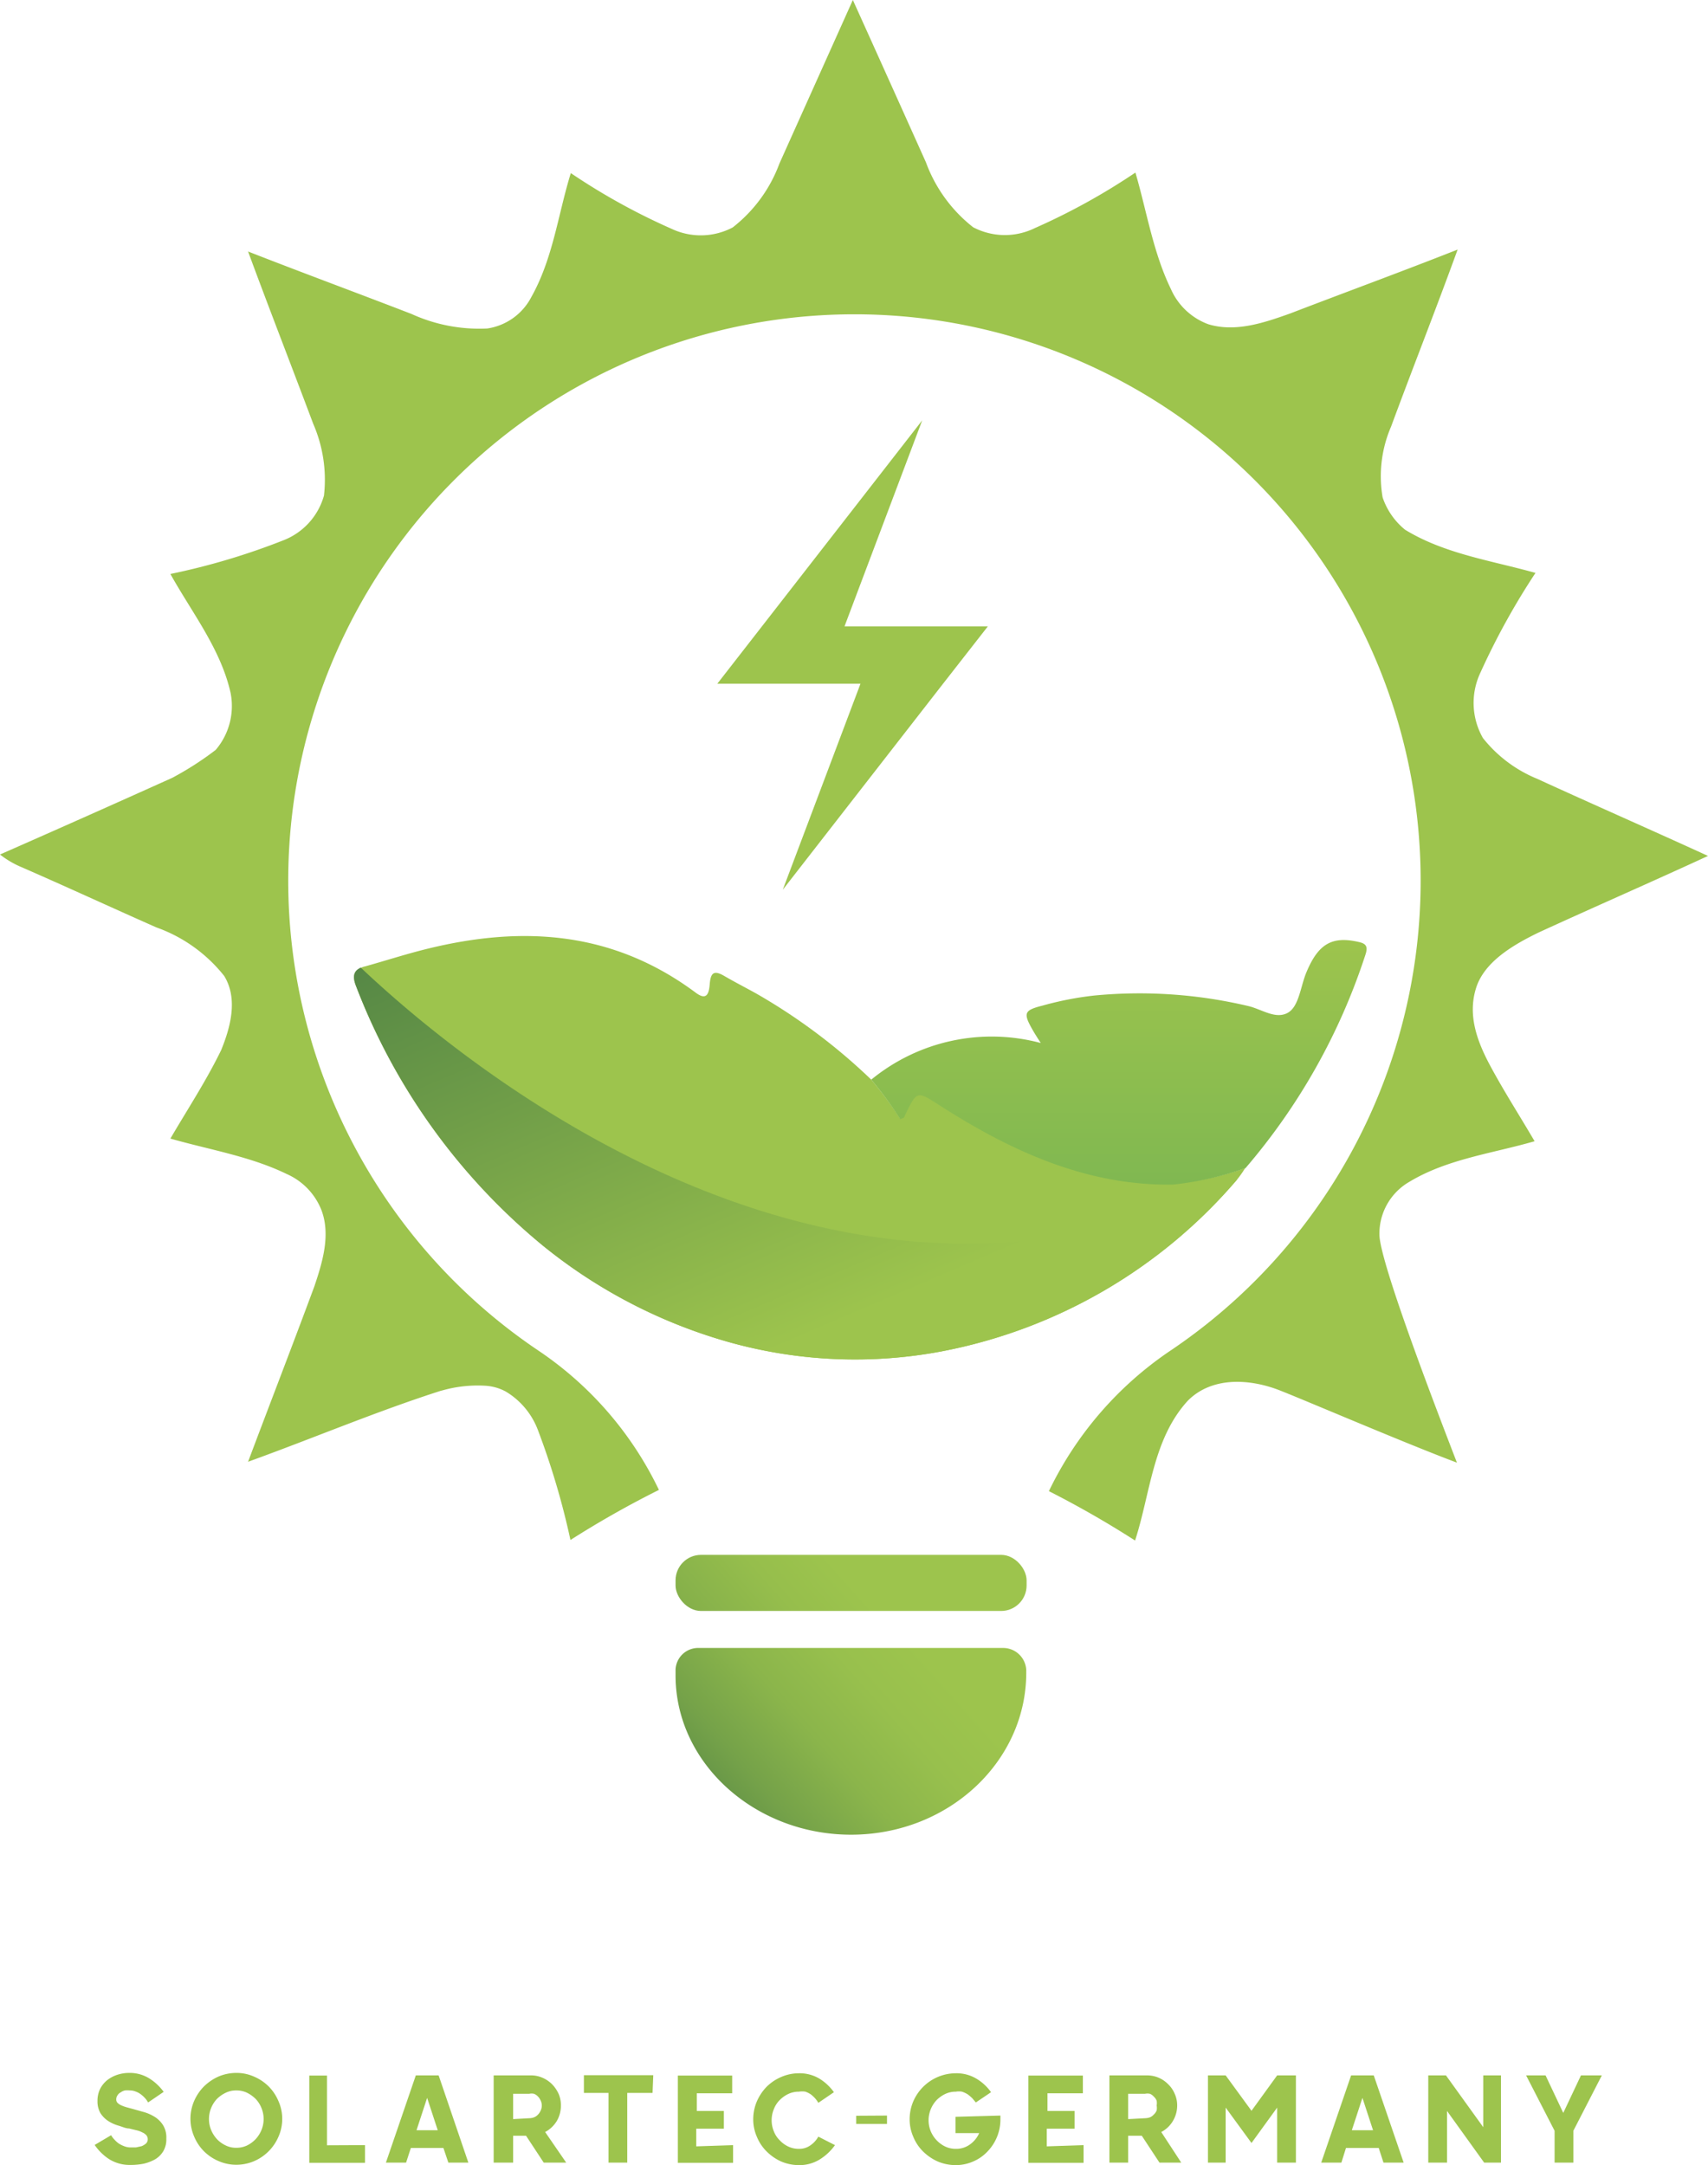 <svg xmlns="http://www.w3.org/2000/svg" xmlns:xlink="http://www.w3.org/1999/xlink" viewBox="0 0 96.53 122.33"><defs><style>.cls-1{fill:#9dc44d;}.cls-2{fill:url(#Degradado_sin_nombre_3);}.cls-3{fill:url(#linear-gradient);}.cls-4{fill:url(#linear-gradient-2);}.cls-5{fill:url(#linear-gradient-3);}</style><linearGradient id="Degradado_sin_nombre_3" x1="-590.52" y1="25" x2="-576.77" y2="25" gradientTransform="translate(38.24 -523.64) rotate(-90)" gradientUnits="userSpaceOnUse"><stop offset="0" stop-color="#80b851"/><stop offset="1" stop-color="#9dc44d"/></linearGradient><linearGradient id="linear-gradient" x1="868.96" y1="1432.51" x2="855.29" y2="1464.49" gradientTransform="matrix(-1, 0, 0, 1, 905.57, -1390.98)" gradientUnits="userSpaceOnUse"><stop offset="0" stop-color="#487c44"/><stop offset="1" stop-color="#9dc44d"/></linearGradient><linearGradient id="linear-gradient-2" x1="34.66" y1="101.4" x2="48.11" y2="89.42" gradientUnits="userSpaceOnUse"><stop offset="0" stop-color="#487c44"/><stop offset="0.25" stop-color="#669547"/><stop offset="0.55" stop-color="#84af4a"/><stop offset="0.81" stop-color="#96be4c"/><stop offset="1" stop-color="#9dc44d"/></linearGradient><linearGradient id="linear-gradient-3" x1="38.39" y1="104.76" x2="51.7" y2="92.9" gradientUnits="userSpaceOnUse"><stop offset="0" stop-color="#487c44"/><stop offset="0.09" stop-color="#568845"/><stop offset="0.34" stop-color="#75a249"/><stop offset="0.57" stop-color="#8bb54b"/><stop offset="0.8" stop-color="#98c04d"/><stop offset="1" stop-color="#9dc44d"/></linearGradient></defs><g id="Layer_2" data-name="Layer 2"><g id="Layer_1-2" data-name="Layer 1"><path class="cls-1" d="M9.4,120.83a1.31,1.31,0,0,1-.17.71,1.35,1.35,0,0,1-.46.46,2.51,2.51,0,0,1-.65.25,3.84,3.84,0,0,1-.76.07A2.19,2.19,0,0,1,6.18,122a2.91,2.91,0,0,1-.83-.81l.93-.55a1.21,1.21,0,0,0,.2.26,1.31,1.31,0,0,0,.25.22,1.77,1.77,0,0,0,.31.15,1,1,0,0,0,.33.06h.31l.32-.07a.87.87,0,0,0,.25-.15.33.33,0,0,0,.1-.24.36.36,0,0,0-.08-.23.67.67,0,0,0-.23-.16,1.27,1.27,0,0,0-.33-.12l-.41-.1c-.19,0-.39-.1-.6-.16a2.18,2.18,0,0,1-.58-.26,1.54,1.54,0,0,1-.44-.44,1.32,1.32,0,0,1-.17-.7,1.51,1.51,0,0,1,.15-.68,1.55,1.55,0,0,1,.41-.5,1.88,1.88,0,0,1,.58-.3,2.16,2.16,0,0,1,.66-.1,2.1,2.1,0,0,1,1.11.3,2.9,2.9,0,0,1,.83.77l-.88.6a1.18,1.18,0,0,0-.17-.24,1.7,1.7,0,0,0-.24-.22,1.08,1.08,0,0,0-.3-.16.88.88,0,0,0-.33-.06,1.24,1.24,0,0,0-.27,0,.66.66,0,0,0-.24.11.42.42,0,0,0-.18.17.37.37,0,0,0-.07.23.26.26,0,0,0,.07.19.7.7,0,0,0,.21.14,2.09,2.09,0,0,0,.3.11l.37.1.64.18a2.43,2.43,0,0,1,.61.28,1.52,1.52,0,0,1,.45.46A1.33,1.33,0,0,1,9.4,120.83Z"/><path class="cls-1" d="M13.36,117.12a2.44,2.44,0,0,1,1,.21,2.64,2.64,0,0,1,.83.56,2.61,2.61,0,0,1,.55.83,2.42,2.42,0,0,1,.21,1,2.45,2.45,0,0,1-.21,1,2.63,2.63,0,0,1-1.39,1.39,2.59,2.59,0,0,1-1,.2,2.52,2.52,0,0,1-1-.21,2.64,2.64,0,0,1-.83-.56,2.61,2.61,0,0,1-.55-.83,2.53,2.53,0,0,1,0-2,2.7,2.7,0,0,1,.56-.83,2.82,2.82,0,0,1,.83-.56A2.6,2.6,0,0,1,13.36,117.12Zm0,4.23a1.38,1.38,0,0,0,.6-.13,1.72,1.72,0,0,0,.49-.36,1.77,1.77,0,0,0,.33-.52,1.64,1.64,0,0,0,0-1.23,1.65,1.65,0,0,0-.33-.52,1.9,1.9,0,0,0-.49-.35,1.38,1.38,0,0,0-.6-.13,1.32,1.32,0,0,0-.6.13,1.8,1.8,0,0,0-.5.35,1.65,1.65,0,0,0-.33.52,1.64,1.64,0,0,0,0,1.23,1.77,1.77,0,0,0,.33.52,1.64,1.64,0,0,0,.5.36A1.32,1.32,0,0,0,13.36,121.35Z"/><path class="cls-1" d="M20.63,121.2v1H17.48v-4.93h1v3.94Z"/><path class="cls-1" d="M25.06,121.36H23.22l-.27.83H21.81l1.69-4.93h1.29l1.68,4.93H25.34Zm-.32-1-.6-1.83-.6,1.83Z"/><path class="cls-1" d="M30.73,122.19l-1-1.52H29v1.52H27.9v-4.93H30a1.57,1.57,0,0,1,.65.13,1.72,1.72,0,0,1,.55.37,1.91,1.91,0,0,1,.37.54,1.59,1.59,0,0,1,.13.66,1.7,1.7,0,0,1-.24.89,1.73,1.73,0,0,1-.65.61L32,122.19Zm-.82-2.51a.81.81,0,0,0,.27-.05.63.63,0,0,0,.23-.16.76.76,0,0,0,.15-.23.64.64,0,0,0,.06-.28.63.63,0,0,0-.06-.27.76.76,0,0,0-.15-.23.63.63,0,0,0-.23-.16.62.62,0,0,0-.27,0H29v1.43Z"/><path class="cls-1" d="M36.88,118.25H35.45v3.94H34.39v-3.94H33v-1h3.92Z"/><path class="cls-1" d="M41.43,121.2v1H38.31v-4.93h3.07v1h-2v1h1.53v1H39.35v1Z"/><path class="cls-1" d="M47.19,121.2a3,3,0,0,1-.88.82,2.18,2.18,0,0,1-1.15.31,2.6,2.6,0,0,1-1-.2,2.77,2.77,0,0,1-.82-.56,2.48,2.48,0,0,1-.56-.83,2.45,2.45,0,0,1-.21-1,2.59,2.59,0,0,1,.2-1,2.79,2.79,0,0,1,.55-.83,2.64,2.64,0,0,1,.83-.56,2.52,2.52,0,0,1,1-.21,2.19,2.19,0,0,1,1.12.28,2.79,2.79,0,0,1,.86.79l-.88.6a1.57,1.57,0,0,0-.19-.26,1.7,1.7,0,0,0-.24-.22,1.4,1.4,0,0,0-.3-.15,1.11,1.11,0,0,0-.37,0,1.38,1.38,0,0,0-.6.13,1.75,1.75,0,0,0-.49.35,1.49,1.49,0,0,0-.33.52,1.64,1.64,0,0,0,0,1.23,1.45,1.45,0,0,0,.33.51,1.6,1.6,0,0,0,.49.36,1.38,1.38,0,0,0,.6.13,1.07,1.07,0,0,0,.64-.19,1.48,1.48,0,0,0,.46-.5Z"/><path class="cls-1" d="M50.13,119.53V120H48.39v-.46Z"/><path class="cls-1" d="M56.54,119.53v.19a2.6,2.6,0,0,1-.73,1.84,2.41,2.41,0,0,1-.8.56,2.44,2.44,0,0,1-1,.21,2.64,2.64,0,0,1-1-.2,2.82,2.82,0,0,1-.83-.56,2.48,2.48,0,0,1-.56-.83,2.45,2.45,0,0,1-.21-1,2.59,2.59,0,0,1,.2-1,2.64,2.64,0,0,1,.56-.83,2.63,2.63,0,0,1,1.85-.77,2.19,2.19,0,0,1,1.12.28,2.71,2.71,0,0,1,.87.79l-.86.58-.2-.24a2.75,2.75,0,0,0-.26-.22,1.57,1.57,0,0,0-.32-.15,1,1,0,0,0-.35,0,1.38,1.38,0,0,0-.6.13,1.75,1.75,0,0,0-.49.35,1.65,1.65,0,0,0-.33.52,1.64,1.64,0,0,0,0,1.23,1.68,1.68,0,0,0,.82.87,1.38,1.38,0,0,0,.6.13,1.31,1.31,0,0,0,.8-.25,1.55,1.55,0,0,0,.52-.64H54v-.92Z"/><path class="cls-1" d="M61.24,121.2v1H58.12v-4.93H61.2v1h-2v1h1.53v1H59.16v1Z"/><path class="cls-1" d="M65.53,122.19l-1-1.52h-.77v1.52H62.7v-4.93h2.12a1.65,1.65,0,0,1,.66.13,1.68,1.68,0,0,1,.54.37,1.58,1.58,0,0,1,.37.54,1.59,1.59,0,0,1,.14.66,1.7,1.7,0,0,1-.25.89,1.66,1.66,0,0,1-.65.61l1.13,1.73Zm-.82-2.51a.87.87,0,0,0,.28-.05.6.6,0,0,0,.22-.16.63.63,0,0,0,.16-.23.82.82,0,0,0,0-.28.81.81,0,0,0,0-.27.63.63,0,0,0-.16-.23.6.6,0,0,0-.22-.16.66.66,0,0,0-.28,0h-.95v1.43Z"/><path class="cls-1" d="M73.24,117.26v4.93H72.18v-3.11l-1.45,2-1.46-2v3.11h-1v-4.93h1l1.46,2,1.45-2Z"/><path class="cls-1" d="M77.92,121.36H76.07l-.26.83H74.67l1.69-4.93h1.28l1.69,4.93H78.19Zm-.32-1-.6-1.83-.6,1.83Z"/><path class="cls-1" d="M83.88,122.19l-2.1-2.92v2.92H80.72v-4.93h1l2.11,2.93v-2.93h1v4.93Z"/><path class="cls-1" d="M90.53,117.26l-1.61,3.13v1.8H87.86v-1.8l-1.61-3.13h1.1l1,2.12,1-2.12Z"/><path class="cls-1" d="M20.14,55.76a35.3,35.3,0,0,0,10.52,14.6,29.28,29.28,0,0,0,10.68,5.51,26.42,26.42,0,0,0,11.89.48,29.13,29.13,0,0,0,16.69-9.71h0a6.07,6.07,0,0,0,.45-.64,17.29,17.29,0,0,1-4.08.89c-4.78.08-9.06-1.83-13.14-4.44-1.35-.86-1.32-.93-2.06.63,0,0-.1.06-.22.12A21.42,21.42,0,0,0,49.24,61a33.12,33.12,0,0,0-6.49-4.86c-.61-.34-1.22-.65-1.82-1s-.77-.16-.82.48-.24.88-.8.46c-4.71-3.5-9.82-3.78-15.13-2.48-1.19.29-2.36.67-3.54,1a.81.81,0,0,0-.25.09C20,54.85,19.89,55.15,20.14,55.76Z"/><path class="cls-2" d="M49.24,61a20.81,20.81,0,0,1,1.64,2.24c.12-.06.2-.07.22-.12.74-1.56.71-1.49,2.06-.63,4.09,2.62,8.36,4.52,13.14,4.44A18,18,0,0,0,70.39,66a35.21,35.21,0,0,0,6.76-12c.17-.49.1-.68-.37-.78-1.49-.34-2.27.1-2.94,1.7-.35.82-.42,2-1.11,2.33s-1.45-.24-2.19-.41a26.69,26.69,0,0,0-8.72-.59,18.25,18.25,0,0,0-2.91.57c-1.07.27-1.1.43-.48,1.49.1.17.21.34.39.62A10.74,10.74,0,0,0,49.24,61Z"/><path class="cls-3" d="M20.14,55.76a35.3,35.3,0,0,0,10.52,14.6,29.28,29.28,0,0,0,10.68,5.51,26.42,26.42,0,0,0,11.89.48,29.13,29.13,0,0,0,16.69-9.71C47.4,77.8,26.2,60.17,20.39,54.67,20,54.85,19.89,55.15,20.14,55.76Z"/><path class="cls-1" d="M86.93,52.7c3.2-1.47,6.42-2.87,9.6-4.34-3.21-1.47-6.45-2.89-9.66-4.36a7.57,7.57,0,0,1-3.06-2.3A4,4,0,0,1,83.67,38a40.63,40.63,0,0,1,3.11-5.63c-2.49-.7-5.13-1.07-7.37-2.44a4,4,0,0,1-1.27-1.83,7.07,7.07,0,0,1,.48-4c1.23-3.33,2.54-6.64,3.76-10-3.14,1.24-6.31,2.4-9.46,3.61-1.46.52-3.08,1.08-4.63.61a3.71,3.71,0,0,1-2.12-2c-1-2.06-1.36-4.38-2-6.57a36.67,36.67,0,0,1-5.69,3.14A3.85,3.85,0,0,1,55,12.84a8.28,8.28,0,0,1-2.67-3.67Q50.27,4.58,48.2,0L44.05,9.24a8.15,8.15,0,0,1-2.64,3.61,3.87,3.87,0,0,1-3.45.08,36.37,36.37,0,0,1-5.7-3.15c-.72,2.32-1,4.81-2.23,7a3.36,3.36,0,0,1-2.49,1.78,9.22,9.22,0,0,1-4.28-.82c-3.08-1.19-6.17-2.33-9.24-3.53,1.2,3.25,2.46,6.48,3.68,9.73A7.93,7.93,0,0,1,18.31,28a3.81,3.81,0,0,1-2.25,2.51,38.67,38.67,0,0,1-6.43,1.92c1.22,2.19,2.84,4.23,3.4,6.71a3.82,3.82,0,0,1-.84,3.23,17.72,17.72,0,0,1-2.46,1.58Q4.89,46.13,0,48.28a5.28,5.28,0,0,0,1.09.66c2.6,1.13,5.17,2.32,7.75,3.46a8.55,8.55,0,0,1,3.83,2.74c.79,1.29.36,2.89-.17,4.19-.84,1.73-1.9,3.34-2.87,5,2.2.63,4.51,1,6.57,2a3.72,3.72,0,0,1,1.95,2c.56,1.42.07,3-.38,4.34-1.23,3.32-2.51,6.62-3.75,9.92,3.63-1.31,7.19-2.82,10.86-4l.19-.05a7.3,7.3,0,0,1,2.28-.25,2.79,2.79,0,0,1,1.23.33,4.3,4.3,0,0,1,1.81,2.15,43.42,43.42,0,0,1,1.85,6.24,54.78,54.78,0,0,1,5-2.83,19.78,19.78,0,0,0-6.81-7.87,32,32,0,1,1,35.72,0,20.05,20.05,0,0,0-6.87,7.94,55.73,55.73,0,0,1,4.87,2.79c.87-2.67,1-5.76,3-7.92,1.38-1.36,3.46-1.19,5-.63.92.33,7.12,3,10.19,4.15-.95-2.47-4.33-11.2-4.38-12.86a3.38,3.38,0,0,1,1.68-3c2.15-1.3,4.71-1.61,7.09-2.3-.83-1.42-1.72-2.8-2.5-4.25s-1.28-2.89-.81-4.4S85.56,53.37,86.93,52.7Z"/><polygon class="cls-1" points="47.73 35.39 47.8 35.2 52.12 23.75 43.21 35.2 40.54 38.63 48.63 38.63 48.56 38.82 44.24 50.27 53.15 38.82 55.83 35.39 47.73 35.39"/><rect class="cls-4" x="38.18" y="87.85" width="19.84" height="3.17" rx="1.44"/><path class="cls-5" d="M58,94.36v.15c0,5-4.36,9.11-9.82,9.15s-10-4-10-9v-.33a1.28,1.28,0,0,1,1.33-1.22H56.66A1.31,1.31,0,0,1,58,94.36Z"/></g></g></svg>